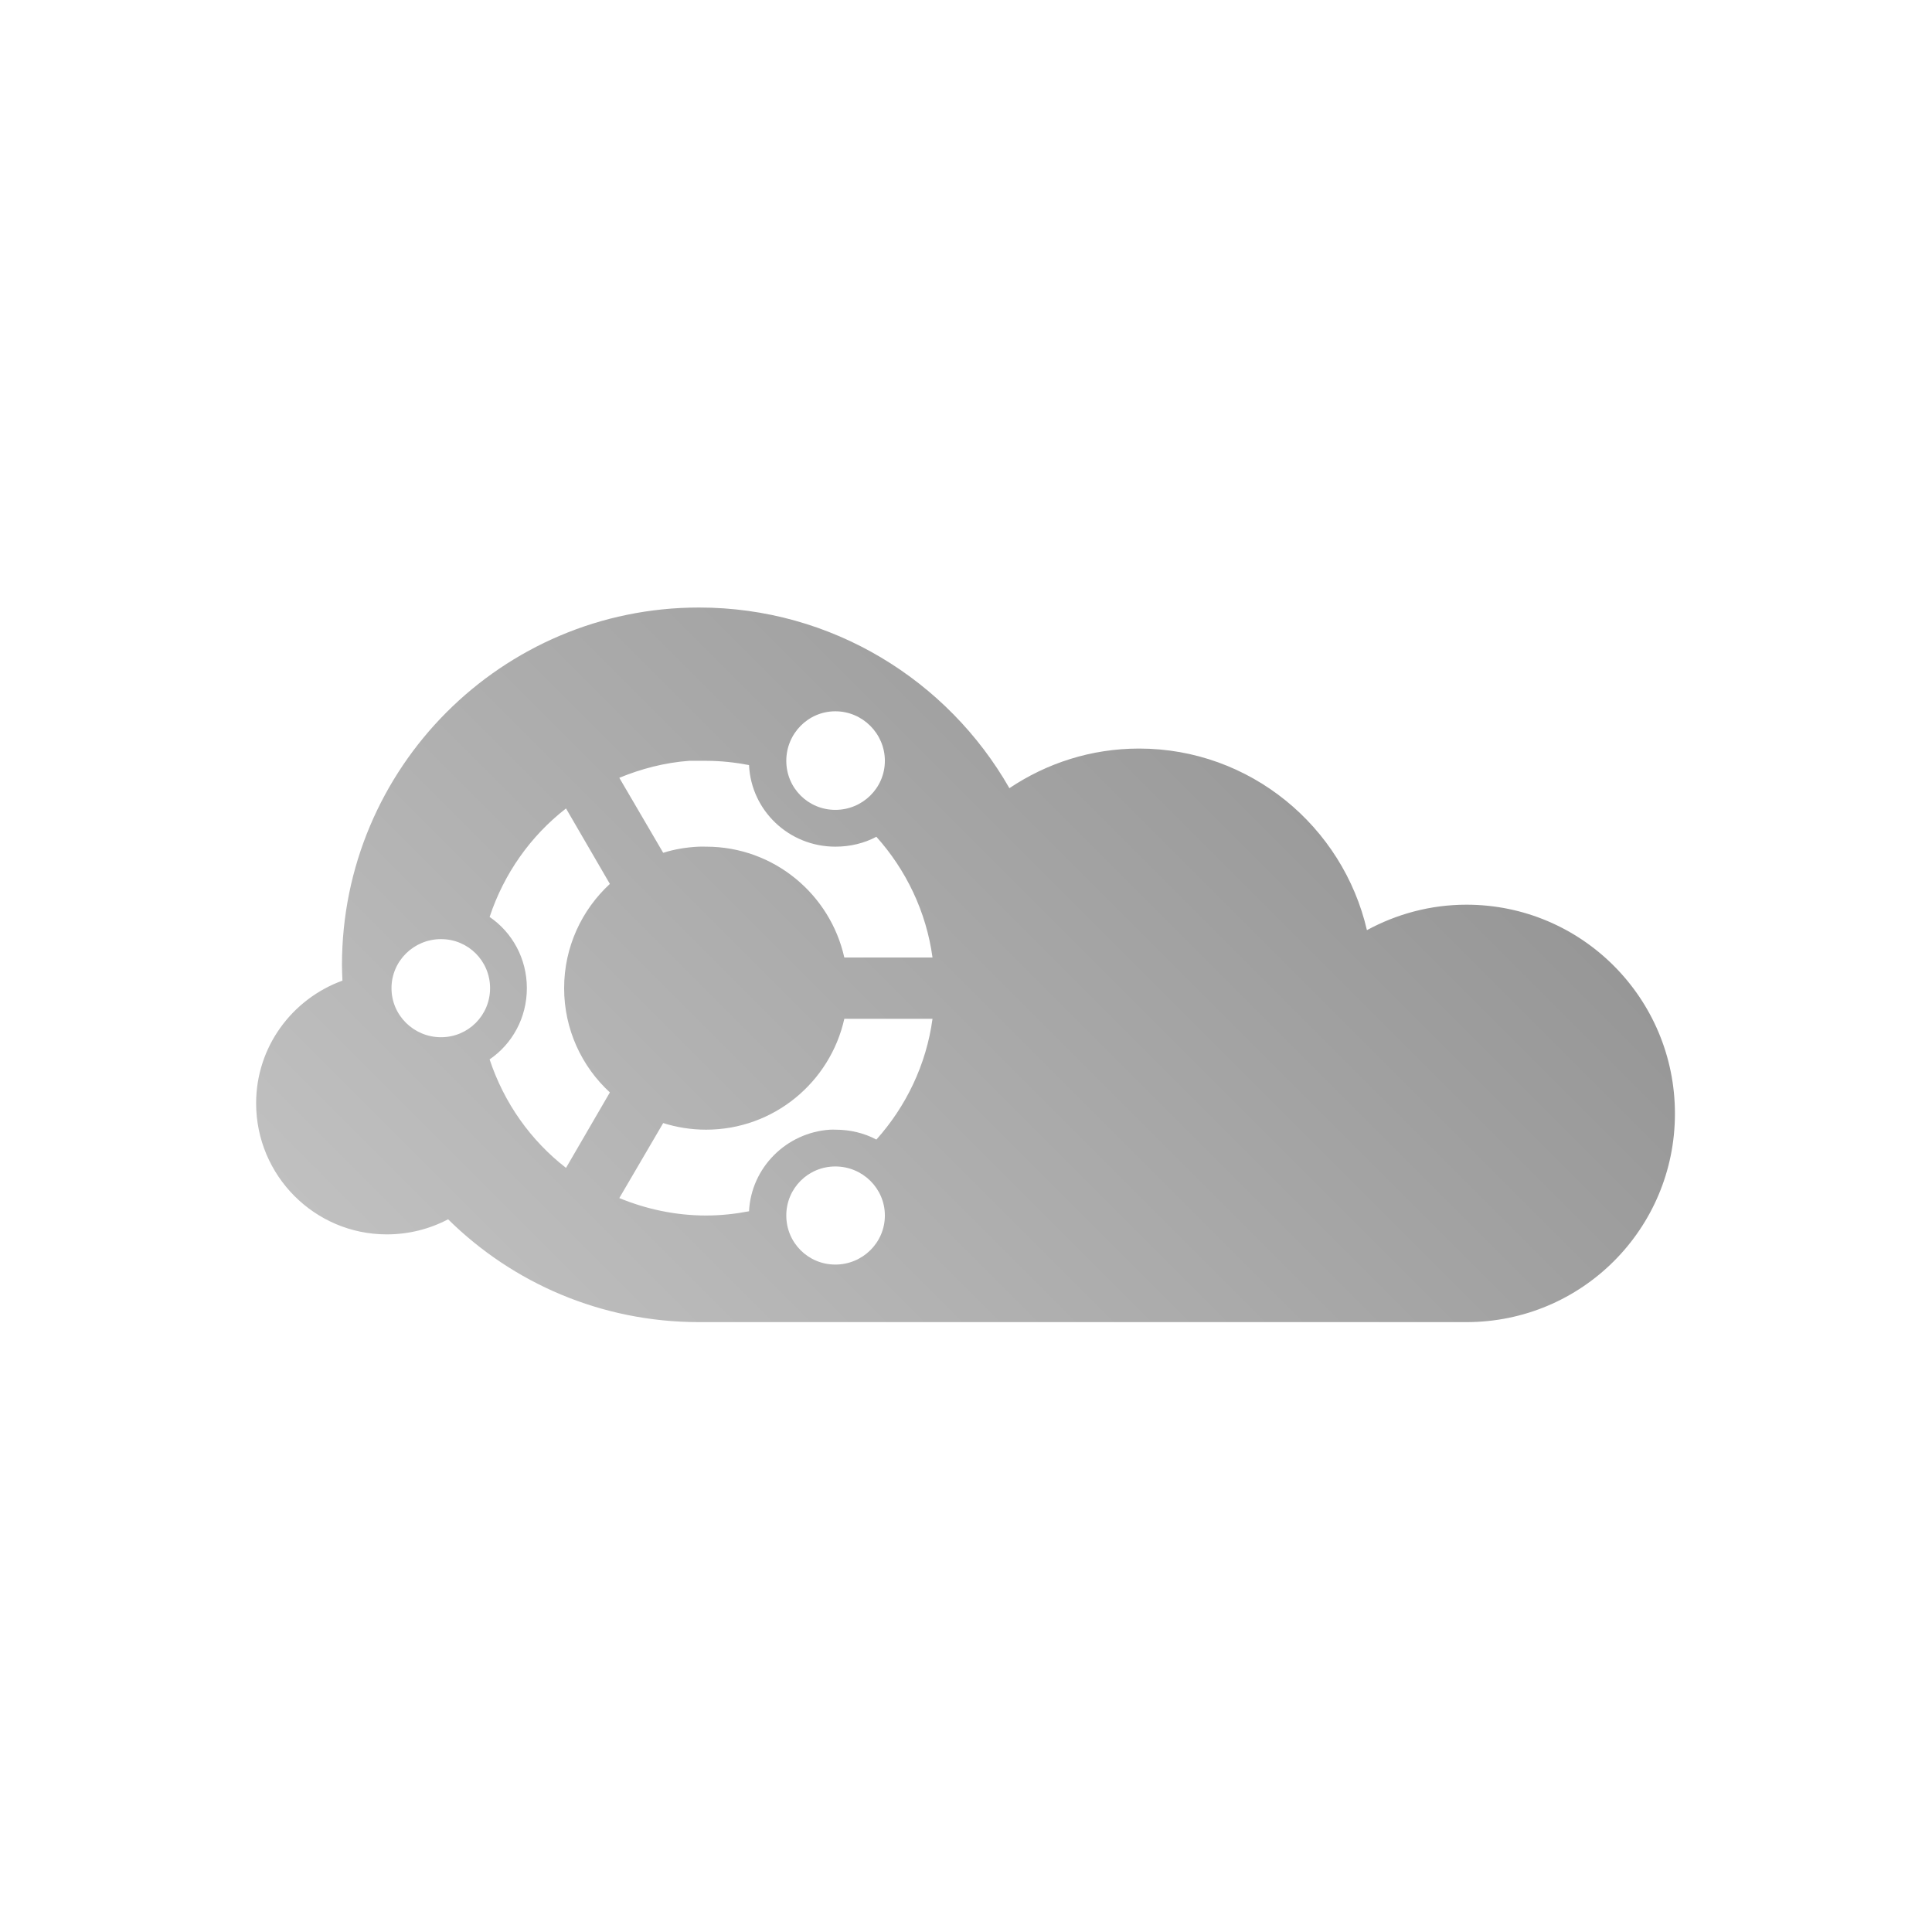 <?xml version="1.0" encoding="UTF-8" standalone="no"?>
<svg xmlns:dc="http://purl.org/dc/elements/1.1/"
     xmlns:cc="http://creativecommons.org/ns#"
     xmlns:rdf="http://www.w3.org/1999/02/22-rdf-syntax-ns#"
     xmlns:svg="http://www.w3.org/2000/svg"
     xmlns="http://www.w3.org/2000/svg"
     xmlns:xlink="http://www.w3.org/1999/xlink"
     width="64" height="64" viewBox="0 0 128 128" version="1.1">
    <title>UbuntuOne Icon</title>
    <desc>This icon is a part of Clarity icon theme for gtk</desc>
    <defs>
        <linearGradient x1="0" y1="128" x2="128" y2="0" id="gradient" gradientUnits="userSpaceOnUse">
            <stop id="start" style="stop-color:#dbdbdb;stop-opacity:1" offset="0" />
            <stop id="stop" style="stop-color:#757575;stop-opacity:1" offset="1" />
        </linearGradient>
    </defs>
    <path d="M 46.312 40.25 C 33.241 40.25 22.656 50.866 22.656 63.938 C 22.656 64.281 22.673 64.629 22.688 64.969 C 19.36 66.179 16.969 69.348 16.969 73.094 C 16.969 77.881 20.838 81.781 25.625 81.781 C 27.086 81.781 28.48 81.42 29.688 80.781 C 33.962 85.001 39.832 87.594 46.312 87.594 L 97.156 87.594 C 104.797 87.594 110.969 81.422 110.969 73.781 C 110.969 66.141 104.797 59.938 97.156 59.938 C 94.769 59.938 92.523 60.56 90.562 61.625 C 88.972 54.755 82.822 49.594 75.469 49.594 C 72.28 49.594 69.339 50.568 66.875 52.219 C 62.799 45.083 55.119 40.25 46.312 40.25 z M 55.344 47.125 C 57.149 47.125 58.625 48.607 58.625 50.406 C 58.625 52.206 57.149 53.656 55.344 53.656 C 53.538 53.656 52.093 52.206 52.094 50.406 C 52.093 48.607 53.538 47.125 55.344 47.125 z M 45.656 50.406 C 45.713 50.402 45.786 50.41 45.844 50.406 C 45.903 50.403 45.941 50.409 46 50.406 C 46.063 50.403 46.124 50.409 46.188 50.406 C 46.381 50.399 46.586 50.406 46.781 50.406 C 47.755 50.406 48.702 50.512 49.625 50.688 C 49.766 53.71 52.276 56.094 55.344 56.094 C 56.321 56.094 57.258 55.868 58.062 55.438 C 60.022 57.625 61.368 60.391 61.781 63.438 L 55.938 63.438 C 55.003 59.246 51.267 56.094 46.781 56.094 C 46.619 56.094 46.441 56.086 46.281 56.094 C 45.463 56.135 44.685 56.264 43.938 56.5 L 41.031 51.531 C 42.476 50.937 44.029 50.526 45.656 50.406 z M 37.5 53.562 L 40.406 58.562 C 38.542 60.279 37.375 62.745 37.375 65.469 C 37.375 68.194 38.54 70.663 40.406 72.375 L 37.5 77.375 C 35.152 75.555 33.39 73.062 32.438 70.188 C 33.943 69.16 34.906 67.424 34.906 65.469 C 34.906 63.514 33.943 61.777 32.438 60.75 C 33.391 57.876 35.153 55.384 37.5 53.562 z M 29.219 62.219 C 31.024 62.219 32.469 63.669 32.469 65.469 C 32.469 67.268 31.024 68.719 29.219 68.719 C 27.413 68.719 25.937 67.268 25.938 65.469 C 25.937 63.669 27.413 62.219 29.219 62.219 z M 55.938 67.5 L 61.781 67.5 C 61.368 70.547 60.022 73.312 58.062 75.5 C 57.258 75.069 56.321 74.844 55.344 74.844 C 55.22 74.844 55.121 74.836 55 74.844 C 52.106 75.027 49.767 77.354 49.625 80.25 C 48.702 80.426 47.755 80.531 46.781 80.531 C 44.744 80.531 42.805 80.105 41.031 79.375 L 43.938 74.406 C 44.834 74.689 45.788 74.844 46.781 74.844 C 51.267 74.844 55.003 71.691 55.938 67.5 z M 55.344 77.281 C 57.149 77.281 58.625 78.732 58.625 80.531 C 58.625 82.331 57.149 83.781 55.344 83.781 C 53.538 83.781 52.093 82.331 52.094 80.531 C 52.093 78.732 53.538 77.281 55.344 77.281 z " style="fill:url(#gradient);fill-opacity:1;stroke:none" />
</svg>